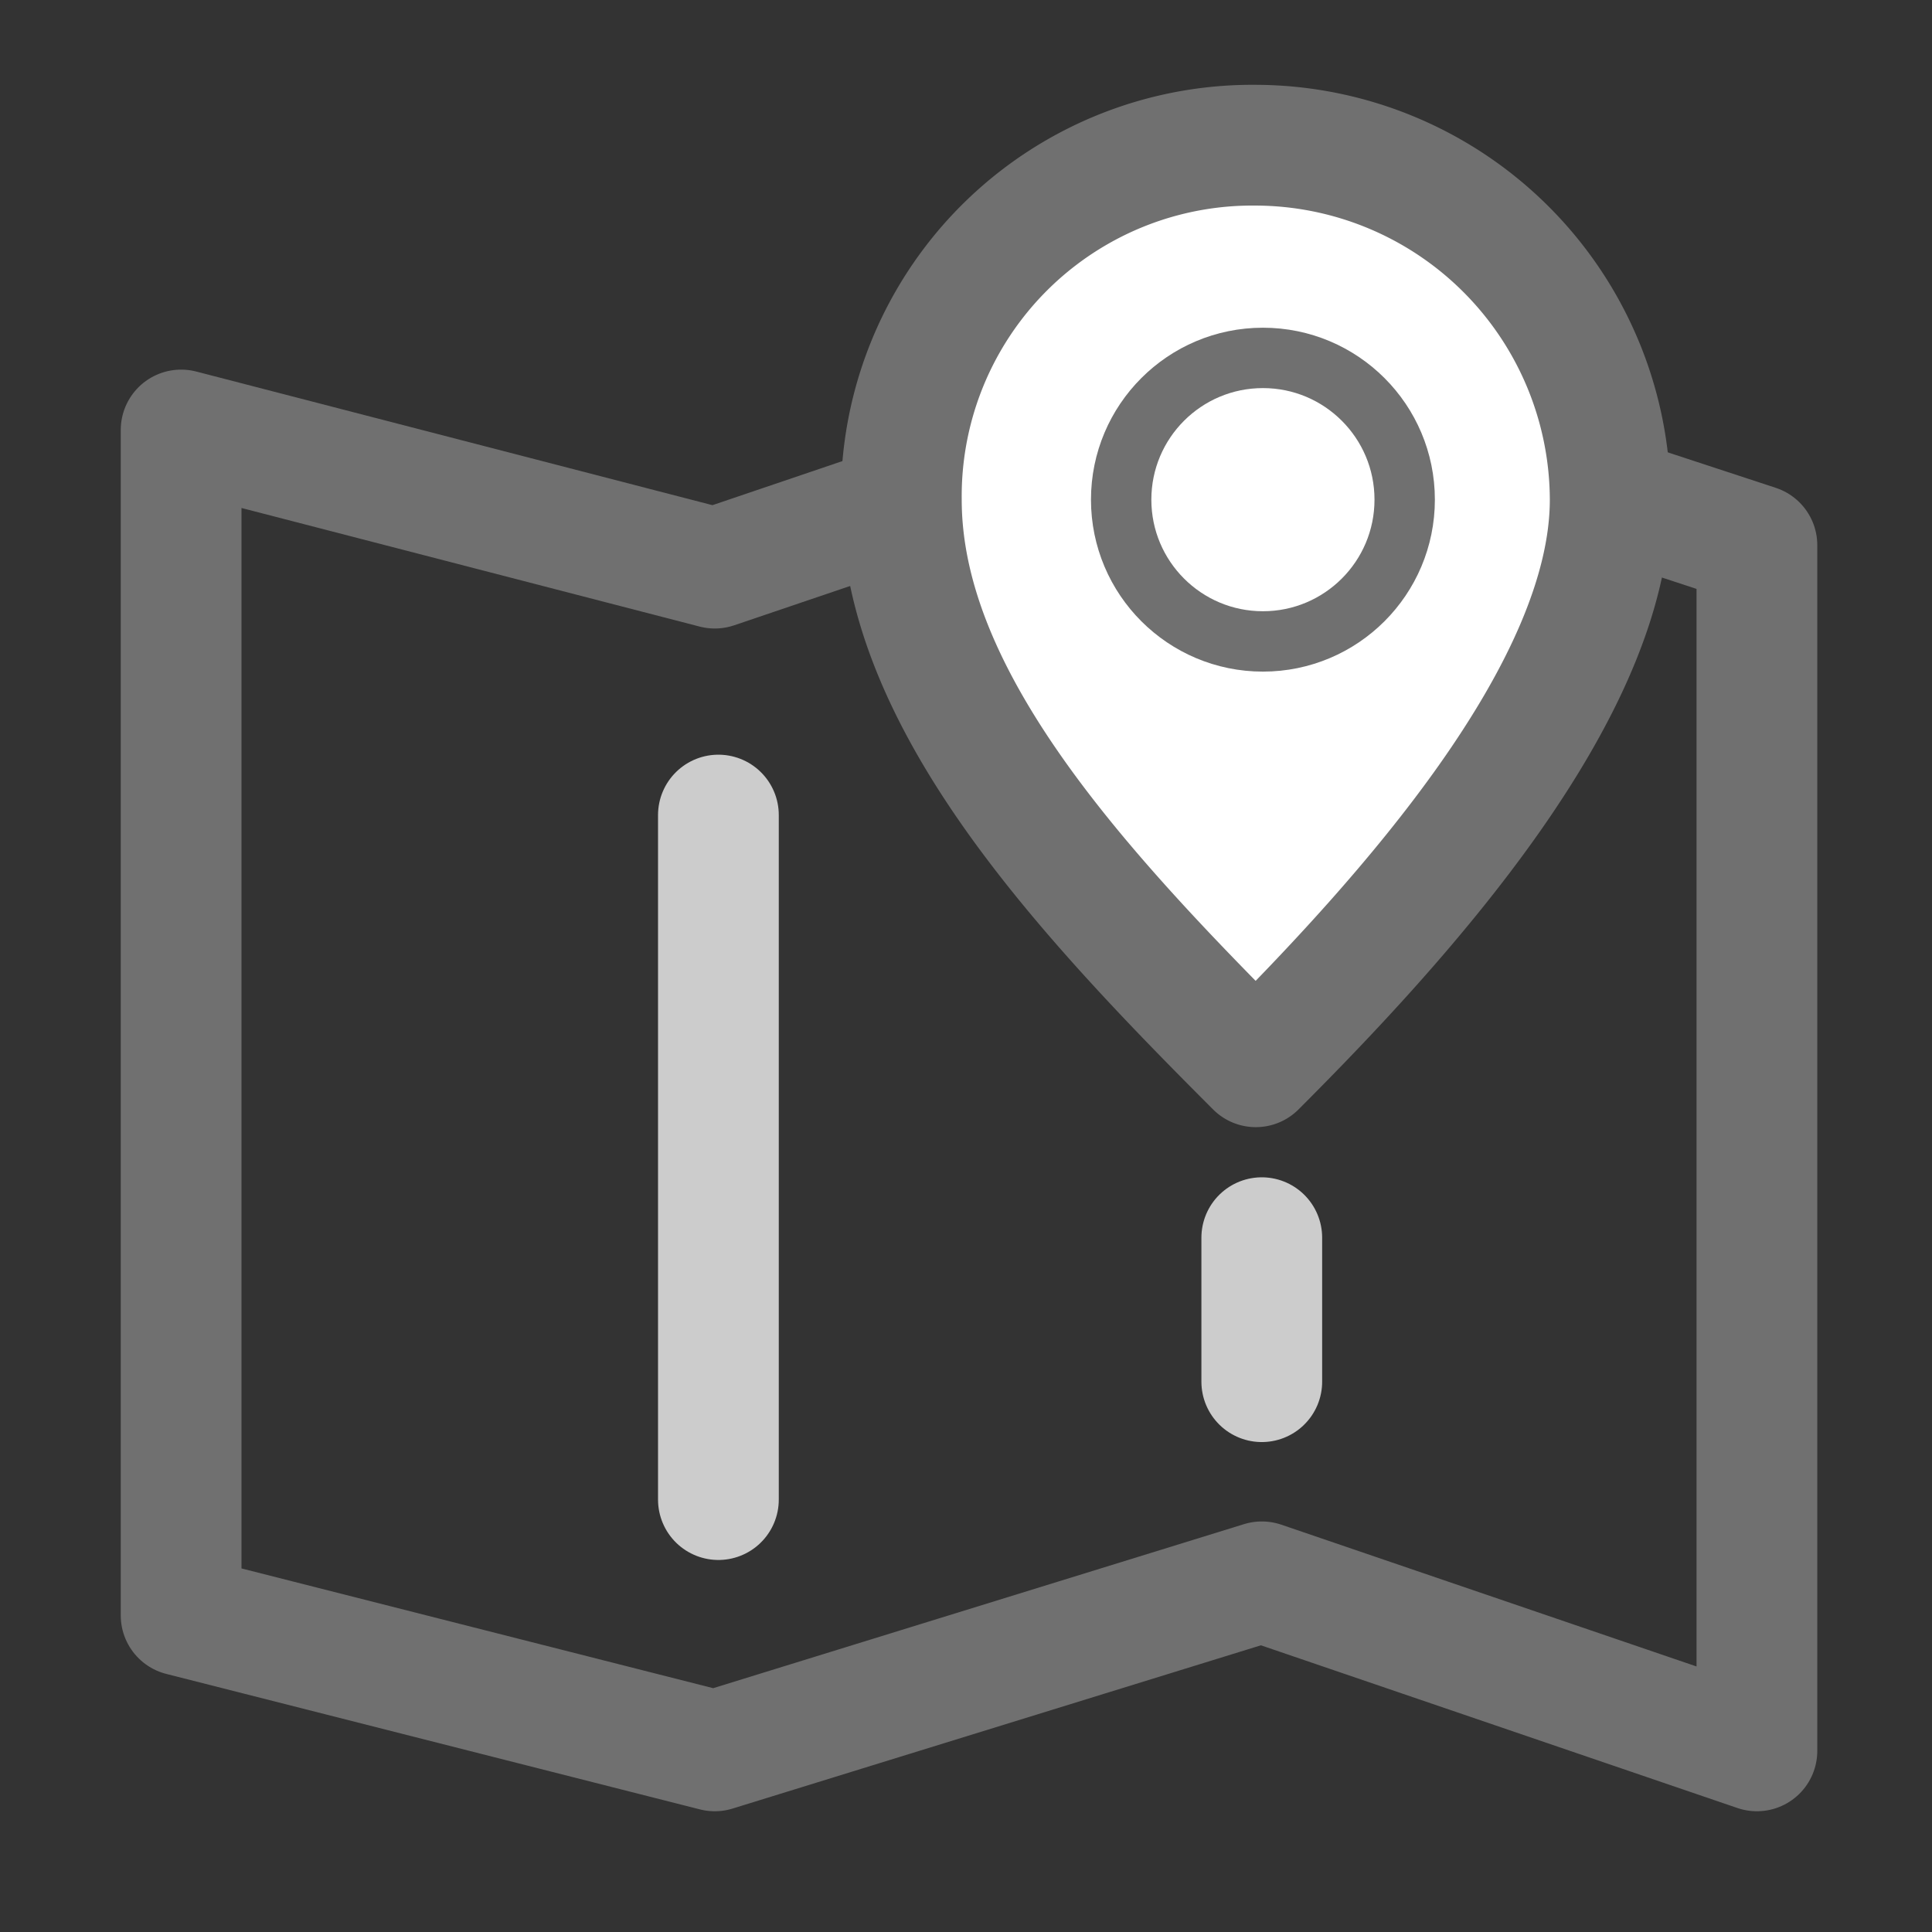 <svg xmlns="http://www.w3.org/2000/svg" width="32" height="32" viewBox="0 0 32 32">
  <rect x="0" y="0" width="32" height="32" fill="#333333" stroke="none"/>
  <defs>
    <style>
      .cls-1, .cls-2, .cls-4 {
        fill: none;
      }

      .cls-2, .cls-3, .cls-4 {
        stroke: #707070;
        stroke-linejoin: round;
      }

      .cls-2, .cls-3, .cls-4, .cls-5 {
        stroke-linecap: round;
        stroke-miterlimit: 10;
      }

      .cls-2, .cls-3, .cls-5 {
        stroke-width: 2px;
      }

      .cls-3, .cls-5 {
        fill: #fff;
      }

      .cls-5 {
        stroke: #ccc;
      }
    </style>
  </defs>
  <g id="组_1364" data-name="组 1364" transform="translate(16283 20842)">
    <rect id="矩形_756" data-name="矩形 756" class="cls-1" width="32" height="32" transform="translate(-16283 -20842)"/>
    <g id="组_1306" data-name="组 1306" transform="translate(-394 -6.463)">
      <g id="未标题-3_画板_1" data-name="未标题-3_画板 1" transform="translate(-15886 -20832)">
        <path id="路径_843" data-name="路径 843" class="cls-2" d="M13.539,12.373,4.7,10.085V29.719l8.839,2.244,9.061-2.8,8.2,2.8V11.993L22.6,9.3Z" transform="translate(-4.7 -6.5)"/>
        <path id="路径_844" data-name="路径 844" class="cls-3" d="M29.241,12.371A5.888,5.888,0,0,0,23.371,6.5,5.814,5.814,0,0,0,17.5,12.371c0,3.288,2.935,6.458,5.871,9.393C25.836,19.3,29.241,15.541,29.241,12.371Z" transform="translate(-5.571 -7.632)"/>
        <circle id="椭圆_180" data-name="椭圆 180" class="cls-4" cx="2.348" cy="2.348" r="2.348" transform="translate(15.57 2.391)"/>
        <line id="直线_125" data-name="直线 125" class="cls-5" y2="11.338" transform="translate(8.899 9.963)"/>
        <line id="直线_126" data-name="直线 126" class="cls-5" y2="2.385" transform="translate(17.899 16.963)"/>
      </g>
    </g>
  </g>
</svg>
